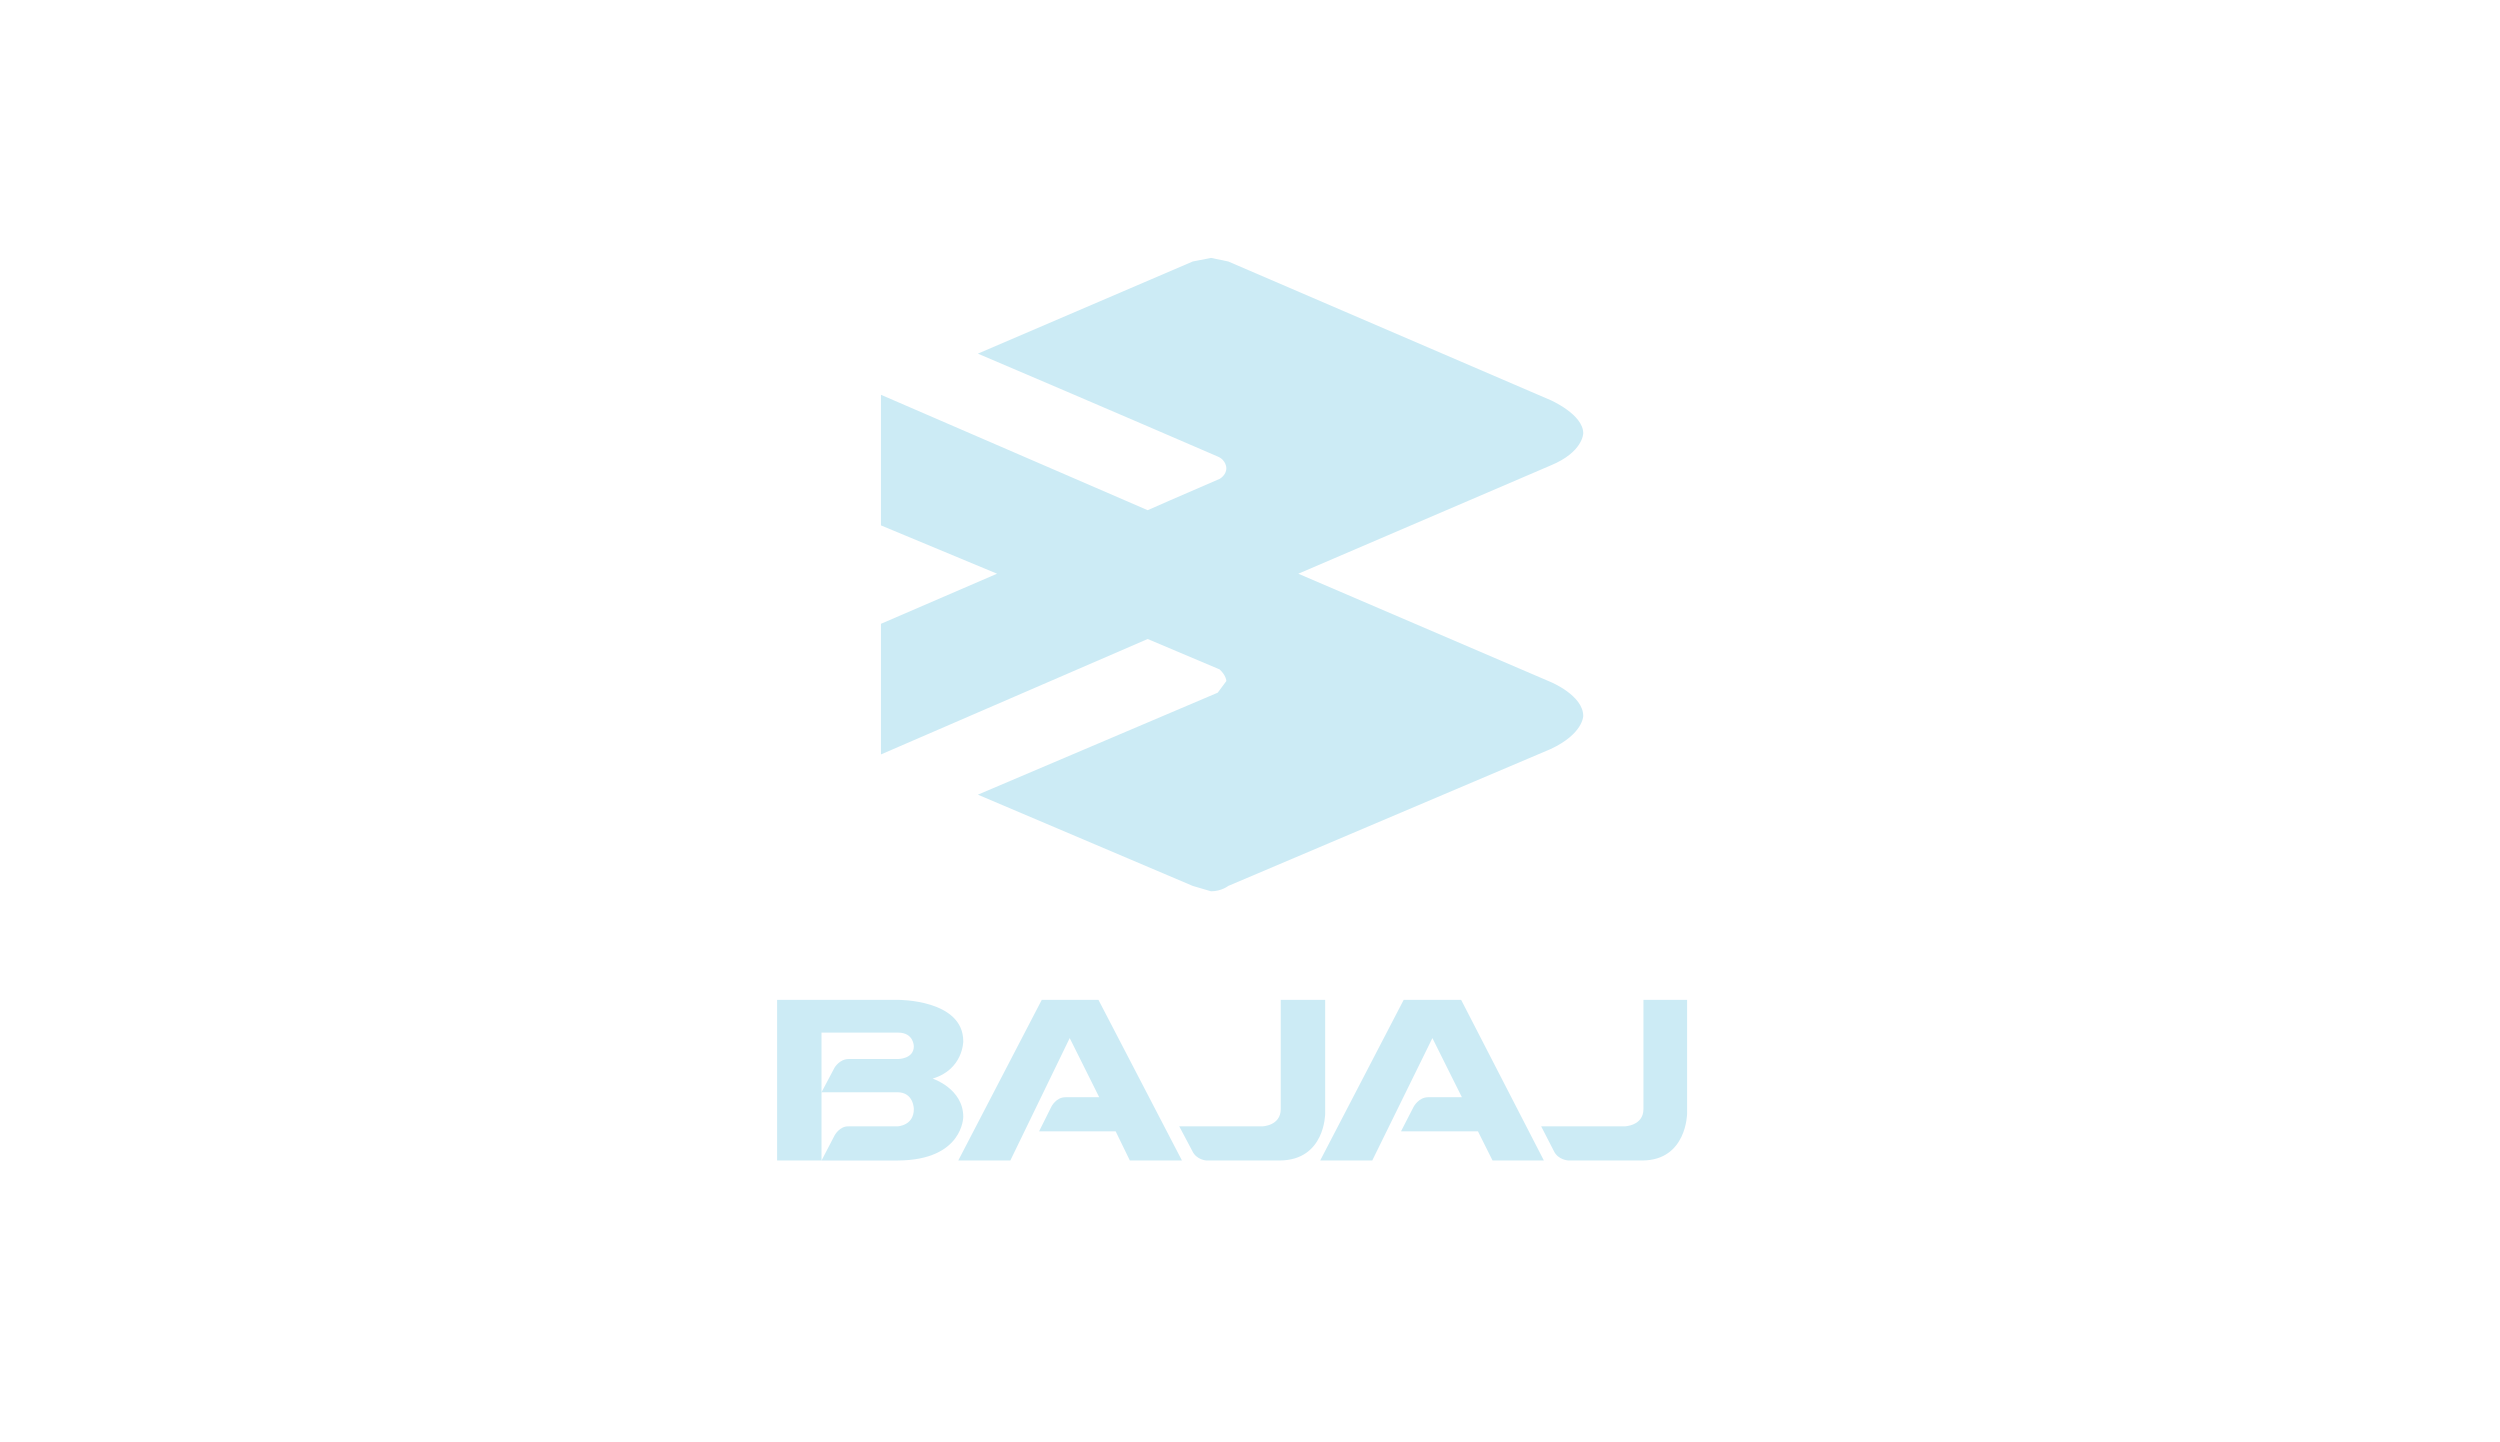<?xml version="1.0" encoding="utf-8"?>
<!-- Generator: Adobe Illustrator 17.0.0, SVG Export Plug-In . SVG Version: 6.00 Build 0)  -->
<!DOCTYPE svg PUBLIC "-//W3C//DTD SVG 1.1//EN" "http://www.w3.org/Graphics/SVG/1.1/DTD/svg11.dtd">
<svg version="1.1" id="Layer_1" xmlns="http://www.w3.org/2000/svg" xmlns:xlink="http://www.w3.org/1999/xlink" x="0px" y="0px"
	 width="130px" height="75px" viewBox="0 0 130 75" enable-background="new 0 0 130 75" xml:space="preserve">
<g>
	<g>
		<path id="path5888_9_" fill="#ccebf5" d="M45.81,20.529l13.869,6.001c0,0,1.896-0.837,3.742-1.628c0,0,0.349-0.186,0.349-0.558
			c0,0,0-0.419-0.449-0.605c0,0-6.236-2.698-12.472-5.35l11.175-4.792l0.948-0.186l0.898,0.186l16.762,7.211
			c0,0,1.696,0.744,1.696,1.721c0,0,0,0.977-1.696,1.675l-13.12,5.629l13.12,5.629c0,0,1.696,0.698,1.696,1.768
			c0,0,0,0.93-1.696,1.721L63.87,46.068c0,0-0.349,0.279-0.898,0.279l-0.948-0.279l-11.175-4.745l12.472-5.303l0.449-0.605
			c0,0,0-0.279-0.349-0.605l-3.742-1.582L45.81,39.23v-6.792l6.036-2.605l-6.036-2.512V20.529"/>
		<g id="svg_1_9_">
			<path id="path5874_9_" fill="#ccebf5" d="M68.909,51.992v5.916c0,0,0,2.414-2.35,2.437h-3.824c0,0-0.518-0.024-0.737-0.497
				l-0.677-1.278h4.322c0,0,0.956-0.024,0.956-0.899v-5.679H68.909"/>
			<path id="path5876_9_" fill="#ccebf5" d="M57.119,51.992l4.342,8.353h-2.709l-0.737-1.514h-3.983l0.637-1.278
				c0,0,0.239-0.497,0.737-0.497h1.753l-1.534-3.076l-3.087,6.365H49.83l4.342-8.353H57.119"/>
			<path id="path5878_9_" fill="#ccebf5" d="M75.979,51.992l4.302,8.353h-2.669l-0.757-1.514h-4.003l0.657-1.278
				c0,0,0.259-0.497,0.757-0.497h1.753l-1.534-3.076l-3.127,6.365H68.65l4.342-8.353H75.979"/>
			<path id="path5880_9_" fill="#ccebf5" d="M87.729,51.992v5.916c0,0-0.02,2.414-2.31,2.437h-3.864c0,0-0.538-0.024-0.757-0.497
				l-0.657-1.278h4.342c0,0,0.976-0.024,0.976-0.899v-5.679H87.729"/>
			<path id="path5884_9_" fill="#ccebf5" d="M40.409,51.992v8.353h2.31v-3.549v-3.1h3.983c0.817,0,0.817,0.71,0.817,0.71
				c0,0.663-0.817,0.663-0.817,0.663h-2.569c-0.478,0-0.737,0.45-0.737,0.45l-0.677,1.278h3.944c0.856,0,0.856,0.875,0.856,0.875
				c0,0.876-0.856,0.899-0.856,0.899h-2.529c-0.478-0.024-0.737,0.473-0.737,0.473l-0.677,1.302h3.983
				c3.386-0.024,3.386-2.271,3.386-2.271c0-1.467-1.593-1.988-1.593-1.988c1.593-0.473,1.593-1.94,1.593-1.94
				c0-2.177-3.386-2.154-3.386-2.154h-6.294V51.992z"/>
		</g>
	</g>
</g>
</svg>
